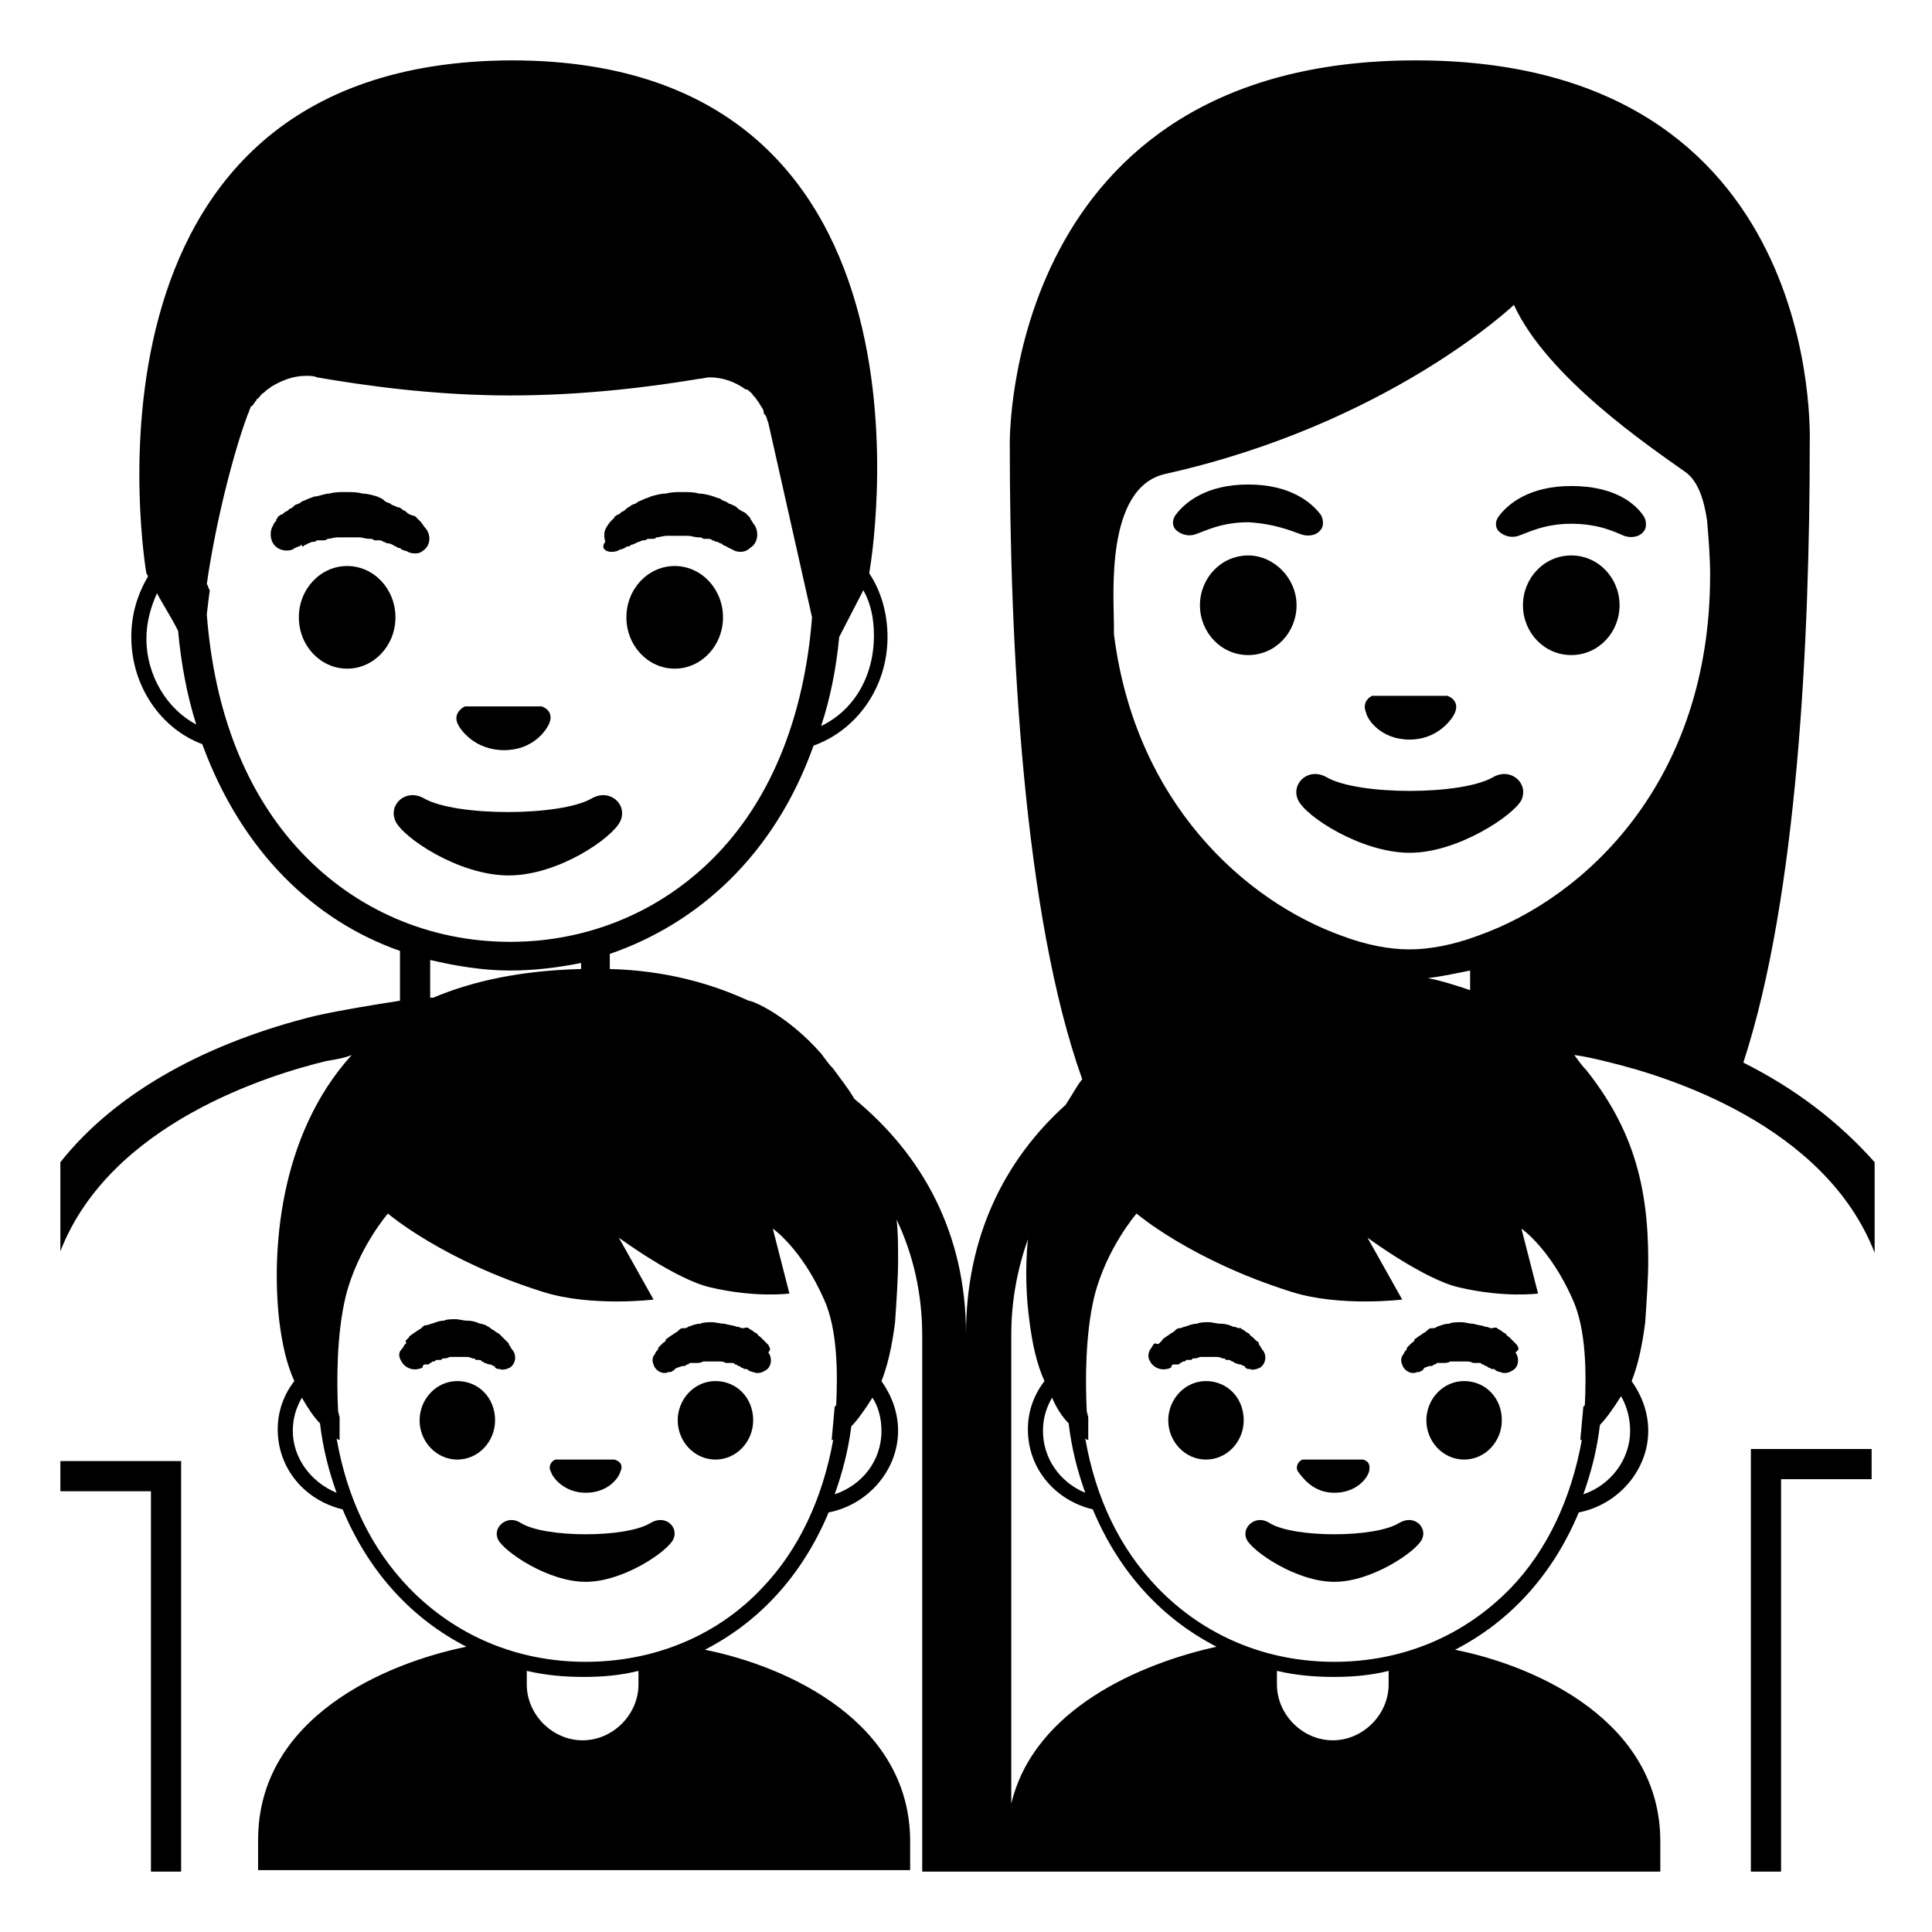 <svg width="128" height="128" xmlns="http://www.w3.org/2000/svg">
  <g>
    <path d="M115.5,70.4c3.6-11,4.4-28.1,4.4-41c0-0.4,1-25.4-26.1-25.4S66.9,29,66.9,29.4c0,13.3,0.9,31.2,4.8,42.1 c-0.4,0.5-0.7,1.1-1.1,1.7C66.5,76.9,64,82,64,88.4v0c0-6.7-2.9-11.9-7.4-15.6c-0.4-0.7-0.9-1.3-1.4-2c-0.3-0.3-0.5-0.6-0.8-1 c-2.2-2.5-4.5-3.5-4.8-3.5c-2.4-1.1-5.4-2-9.2-2.1v-1c5.8-2,10.9-6.5,13.5-13.8c2.8-1,4.9-3.8,4.9-7.2c0-1.5-0.4-3-1.2-4.2l0-0.1 c0,0,6.1-33.9-23.7-33.9C3.8,4.1,9.7,38,9.7,38s0.1,0.1,0.1,0.2c-0.7,1.2-1.1,2.5-1.1,4c0,3.3,2,6.1,4.7,7.1 C16,56.4,20.8,61,26.5,63v3.3c-1.9,0.3-3.8,0.6-5.6,1C14,69,7.8,72.2,4,77v5.9c3.3-8.5,13.9-11.7,17.6-12.6 c0.6-0.1,1.2-0.2,1.7-0.4c-4.9,5.4-5.3,13.2-4.8,17.6c0.2,1.6,0.5,2.9,1,4c-0.7,0.9-1.1,2-1.1,3.2c0,2.6,1.8,4.7,4.3,5.3 c1.8,4.3,4.7,7.3,8.2,9.1c-5.4,1.1-13.8,4.7-13.8,12.8c0,0,0,0.8,0,2h43.2c0-1,0-1.7,0-1.7V122c0-7.9-8.1-11.6-13.6-12.7 c3.5-1.8,6.4-4.8,8.2-9.1c2.6-0.5,4.6-2.8,4.6-5.4c0-1.2-0.4-2.3-1.1-3.3c0.4-1,0.7-2.3,0.9-3.9c0.1-1.5,0.2-2.9,0.2-4.1 c0-1,0-1.9-0.1-2.7c1.1,2.3,1.7,4.9,1.7,7.7V124h48.9c0-1,0-1.7,0-1.7V122c0-7.9-8.1-11.6-13.6-12.7c3.5-1.8,6.4-4.8,8.2-9.1 c2.6-0.5,4.6-2.8,4.6-5.4c0-1.2-0.4-2.3-1.1-3.3c0.4-1,0.7-2.3,0.9-3.9c0.1-1.5,0.2-2.9,0.2-4.1c0-5.1-1.1-8.8-4.1-12.6 c-0.3-0.3-0.5-0.6-0.8-1c0,0,0,0,0,0c0.8,0.1,1.6,0.3,2.4,0.5c3.7,0.9,14.2,4.1,17.5,12.6V77C121.8,74.3,118.9,72.1,115.5,70.4z M54.4,48.1c0.6-1.8,1-3.8,1.2-5.9l1.6-3.1c0.5,0.9,0.7,1.9,0.7,3C57.9,44.9,56.5,47.1,54.4,48.1z M9.7,42.3c0-1.1,0.3-2.1,0.7-3 c0.3,0.6,0.9,1.5,1.4,2.5C12,44,12.4,46.1,13,48C11.1,47,9.7,44.8,9.7,42.3z M13.7,40.7c0.1-0.9,0.2-1.6,0.2-1.6 c-0.1-0.1-0.1-0.3-0.2-0.4c0.6-4.2,1.8-8.8,2.7-11.2c0.1-0.2,0.1-0.3,0.2-0.5c0,0,0-0.1,0.1-0.1c0.1-0.1,0.2-0.3,0.3-0.4 c0,0,0-0.1,0.1-0.1c0.1-0.1,0.2-0.3,0.4-0.4c0,0,0,0,0.1-0.1c0.1-0.1,0.3-0.2,0.4-0.3c0,0,0,0,0,0c0.7-0.4,1.4-0.7,2.3-0.7 c0.2,0,0.5,0,0.7,0.1c2.9,0.5,7.6,1.2,12.8,1.2c5,0,9.5-0.6,12.5-1.1c0.2,0,0.5-0.1,0.7-0.1c0.9,0,1.7,0.3,2.4,0.8c0,0,0,0,0.1,0 c0.1,0.1,0.3,0.2,0.4,0.4c0,0,0.1,0.1,0.1,0.1c0.1,0.1,0.2,0.3,0.3,0.4c0,0.1,0.1,0.1,0.1,0.2c0.1,0.1,0.2,0.3,0.2,0.4 c0,0.1,0,0.1,0.1,0.2c0.1,0.1,0.1,0.3,0.2,0.5l2.9,12.9c-0.5,6.4-2.6,11.8-6.2,15.6c-3.6,3.8-8.5,5.9-13.8,5.9 c-5.3,0-10.2-2.1-13.8-5.9C16.3,52.6,14.2,47.2,13.7,40.7z M28.5,63.6c1.7,0.4,3.5,0.7,5.3,0.7c1.6,0,3.2-0.2,4.7-0.5v0.4 c-4,0.1-7.2,0.8-9.8,1.9c-0.1,0-0.1,0-0.2,0V63.6z M19.4,94.8c0-0.8,0.2-1.5,0.6-2.2c0.4,0.7,0.8,1.3,1.2,1.7 c0.2,1.7,0.6,3.2,1.1,4.6C20.6,98.2,19.4,96.6,19.4,94.8z M42.3,111.6c0,2-1.7,3.7-3.7,3.7c-2,0-3.7-1.7-3.7-3.7v-0.9 c1.3,0.3,2.5,0.4,3.8,0.4c1.2,0,2.4-0.1,3.6-0.4V111.6z M50.5,105.2c-3,3.2-7.2,4.9-11.7,4.9c-4.5,0-8.6-1.7-11.7-4.9 c-2.5-2.6-4.1-5.9-4.8-9.9c0.1,0.1,0.2,0.1,0.2,0.1v-1.5l-0.1-0.4c-0.1-2-0.1-5.1,0.5-7.6c0.8-3.2,2.8-5.5,2.8-5.5 s3.6,3.1,10.3,5.2c3.2,1,7.3,0.5,7.3,0.5L41,82c0,0,3.8,2.8,6.1,3.3c3,0.7,5.2,0.4,5.2,0.4l-1.1-4.3c0,0,1.9,1.3,3.4,4.7 c0.9,2,0.9,4.9,0.8,7l-0.1,0.1l-0.2,2.2c0,0,0,0,0,0s0,0,0,0l0,0c0,0,0,0,0.1,0C54.5,99.3,52.9,102.7,50.5,105.2z M58.4,94.8 c0,2-1.3,3.6-3.1,4.2c0.5-1.4,0.9-2.9,1.1-4.5c0.4-0.4,0.9-1.1,1.4-1.9C58.2,93.2,58.4,94,58.4,94.8z M94.6,64.8 c0.9-0.1,1.8-0.3,2.8-0.5v1.3C96.5,65.3,95.6,65,94.6,64.8z M97.9,62c-1.6,0.6-3.2,0.9-4.5,0.9c-1.4,0-2.9-0.3-4.5-0.9 c-6.4-2.3-13.7-8.8-15.1-20c0-0.2,0-0.4,0-0.6c0-1.9-0.6-9.1,3.4-10c14.8-3.3,23.1-11.2,23.1-11.2c2.2,4.8,9,9.4,11.4,11.1 c0.8,0.6,1.2,1.8,1.4,3.2c0.1,1.2,0.2,2.4,0.2,3.6C113.3,51.8,105,59.5,97.9,62z M70.8,94.3c0.2,1.7,0.6,3.2,1.1,4.6 c-1.7-0.7-2.8-2.3-2.8-4.1c0-0.8,0.2-1.5,0.6-2.2C70,93.3,70.4,93.9,70.8,94.3z M67,119.5V88.4c0-2.2,0.4-4.3,1.1-6.3 c-0.2,2.1-0.1,3.9,0.1,5.4c0.2,1.6,0.5,2.9,1,4c-0.7,0.9-1.1,2-1.1,3.2c0,2.6,1.8,4.7,4.3,5.3c1.8,4.3,4.7,7.3,8.2,9.1 C75.6,110.2,68.5,113.2,67,119.5z M92,111.6c0,2-1.7,3.7-3.7,3.7c-2,0-3.7-1.7-3.7-3.7v-0.9c1.3,0.3,2.5,0.4,3.8,0.4 c1.2,0,2.4-0.1,3.6-0.4V111.6z M100.1,105.2c-3.1,3.2-7.2,4.9-11.7,4.9c-4.5,0-8.6-1.7-11.7-4.9c-2.5-2.6-4.1-5.9-4.8-9.9 c0.1,0.1,0.2,0.1,0.2,0.1v-1.5L72,93.5c-0.1-2-0.1-5.1,0.5-7.6c0.8-3.2,2.8-5.5,2.8-5.5s3.6,3.1,10.3,5.2c3.2,1,7.3,0.5,7.3,0.5 L90.6,82c0,0,3.8,2.8,6.1,3.3c3,0.7,5.2,0.4,5.2,0.4l-1.1-4.3c0,0,1.9,1.3,3.4,4.7c0.9,2,0.9,4.9,0.8,7l-0.1,0.1l-0.2,2.2 c0,0,0,0,0,0s0,0,0,0l0,0c0,0,0,0,0.1,0C104.1,99.3,102.5,102.7,100.1,105.2z M108,94.8c0,1.9-1.3,3.6-3.1,4.2 c0.5-1.4,0.9-2.9,1.1-4.6c0.4-0.4,0.9-1.1,1.4-1.9C107.8,93.2,108,94,108,94.8z"/>
    <path d="M93.4,49c1.8,0,2.8-1.3,3-1.8c0.2-0.5,0-0.9-0.5-1.1c-0.1,0-0.1,0-0.2,0h-4.6c-0.1,0-0.1,0-0.2,0c-0.4,0.2-0.6,0.6-0.4,1.1 C90.6,47.7,91.5,49,93.4,49z"/>
    <path d="M82.7,36.8c-1.8,0-3.2,1.5-3.2,3.3s1.4,3.3,3.2,3.3s3.2-1.5,3.2-3.3S84.4,36.8,82.7,36.8z"/>
    <path d="M104.1,36.8c-1.8,0-3.2,1.5-3.2,3.3s1.4,3.3,3.2,3.3s3.2-1.5,3.2-3.3S105.9,36.8,104.1,36.8z"/>
    <path d="M86.2,35.4c0.6,0.2,1.1,0,1.3-0.3c0.2-0.2,0.2-0.7,0-1c-0.6-0.8-2-2-4.8-2s-4.2,1.2-4.8,2c-0.3,0.4-0.2,0.8,0,1 c0.2,0.2,0.7,0.5,1.3,0.3s1.7-0.8,3.5-0.8C84.5,34.7,85.6,35.2,86.2,35.4z"/>
    <path d="M104.1,32.2c-2.8,0-4.2,1.2-4.8,2c-0.3,0.4-0.2,0.8,0,1c0.2,0.2,0.7,0.5,1.3,0.3s1.7-0.8,3.5-0.8c1.9,0,3,0.6,3.5,0.8 c0.6,0.2,1.1,0,1.3-0.3c0.2-0.2,0.2-0.7,0-1C108.3,33.3,106.9,32.2,104.1,32.2z"/>
    <path d="M98.9,51.5c-2.1,1.2-8.9,1.2-11,0c-1.2-0.7-2.4,0.4-1.9,1.5c0.5,1.1,4.2,3.5,7.4,3.5c3.2,0,6.9-2.5,7.4-3.5 C101.3,51.9,100.1,50.8,98.9,51.5z"/>
    <path d="M88.4,98.9c1.5,0,2.2-1,2.3-1.4c0.1-0.4,0-0.7-0.4-0.8c0,0-0.1,0-0.2,0h-3.6c-0.1,0-0.1,0-0.2,0c-0.3,0.1-0.5,0.5-0.3,0.8 C86.3,97.9,87,98.9,88.4,98.9z"/>
    <path d="M77.7,90.4c0.1,0,0.1,0,0.1,0c0,0,0.1,0,0.2,0c0.1,0,0.1,0,0.2-0.1c0.1,0,0.1-0.1,0.2-0.1c0.1,0,0.1,0,0.2-0.1 c0,0,0.1,0,0.1,0c0,0,0.1,0,0.1,0c0.1,0,0.2,0,0.2-0.1c0.2,0,0.3,0,0.5-0.1c0.2,0,0.4,0,0.5,0c0.2,0,0.4,0,0.5,0 c0.2,0,0.3,0,0.5,0.1c0.1,0,0.2,0,0.2,0.1c0,0,0.1,0,0.1,0c0,0,0.1,0,0.1,0c0.1,0,0.1,0,0.2,0.1c0.1,0,0.1,0,0.2,0.1 c0.1,0,0.2,0.1,0.4,0.1l0.2,0.1c0,0,0.1,0,0.1,0.1c0.1,0.1,0.2,0.1,0.2,0.1l0.1,0c0.2,0.1,0.5,0,0.7-0.1c0.4-0.3,0.4-0.8,0.2-1.1 c0,0-0.1-0.1-0.2-0.3c0,0-0.1-0.1-0.1-0.2s-0.1-0.1-0.2-0.2s-0.1-0.1-0.2-0.2c-0.1-0.1-0.2-0.1-0.2-0.2c-0.1-0.1-0.2-0.1-0.3-0.2 c-0.1-0.1-0.2-0.1-0.3-0.2S82.2,88,82.1,88c-0.1,0-0.2-0.1-0.4-0.1c-0.2-0.1-0.5-0.2-0.8-0.2c-0.3,0-0.6-0.1-0.8-0.1 c-0.3,0-0.6,0-0.8,0.1c-0.3,0-0.5,0.1-0.8,0.2c-0.1,0-0.2,0.1-0.4,0.1c-0.1,0-0.2,0.1-0.3,0.2s-0.2,0.1-0.3,0.2l-0.3,0.2 c-0.1,0.1-0.2,0.1-0.2,0.2c-0.1,0.1-0.1,0.1-0.2,0.2S76.6,89,76.5,89c0,0-0.1,0.1-0.1,0.1c-0.1,0.2-0.2,0.3-0.2,0.3l0,0 c-0.1,0.2-0.2,0.5,0,0.8c0.2,0.4,0.7,0.6,1.1,0.5c0,0,0.1,0,0.3-0.1C77.6,90.5,77.6,90.5,77.7,90.4z"/>
    <path d="M100.5,89.1c0,0-0.1-0.1-0.1-0.1c-0.1-0.1-0.1-0.1-0.2-0.2s-0.1-0.1-0.2-0.2s-0.2-0.1-0.2-0.2c-0.1-0.1-0.2-0.1-0.3-0.2 c-0.1-0.1-0.2-0.1-0.3-0.2S98.9,88,98.8,88c-0.1,0-0.2-0.1-0.4-0.1c-0.2-0.1-0.5-0.1-0.8-0.2c-0.3,0-0.5-0.1-0.8-0.1 c-0.3,0-0.6,0-0.8,0.1c-0.3,0-0.5,0.1-0.8,0.2c-0.1,0.1-0.2,0.1-0.4,0.1c-0.1,0-0.2,0.1-0.3,0.2c-0.1,0.1-0.2,0.1-0.3,0.2l-0.3,0.2 c-0.1,0.1-0.2,0.1-0.2,0.2s-0.1,0.1-0.2,0.2c-0.1,0.1-0.1,0.1-0.2,0.2s-0.1,0.1-0.1,0.2c-0.2,0.2-0.2,0.3-0.2,0.3 c-0.2,0.2-0.2,0.5-0.1,0.7c0.1,0.4,0.6,0.7,1,0.5l0.1,0c0,0,0.1,0,0.2-0.1c0,0,0.1,0,0.1-0.1l0.1-0.1c0.1,0,0.2-0.1,0.4-0.1 c0.1,0,0.1,0,0.2-0.1c0.1,0,0.1,0,0.2-0.1c0,0,0.1,0,0.1,0c0,0,0.1,0,0.1,0c0.1,0,0.2,0,0.2,0c0.2,0,0.3,0,0.5-0.1 c0.2,0,0.4,0,0.5,0c0.2,0,0.4,0,0.5,0c0.2,0,0.3,0,0.5,0.1c0.1,0,0.2,0,0.2,0c0,0,0.1,0,0.1,0c0,0,0.1,0,0.1,0c0.1,0,0.1,0,0.2,0.1 c0.1,0,0.1,0,0.2,0.1c0.1,0,0.1,0,0.2,0.1c0,0,0.1,0,0.2,0.1c0,0,0.1,0,0.1,0c0.1,0,0.1,0,0.2,0.1c0.2,0.1,0.3,0.1,0.3,0.1v0 c0.2,0.1,0.5,0.1,0.8-0.1c0.4-0.2,0.5-0.8,0.2-1.2C100.7,89.4,100.6,89.3,100.5,89.1z"/>
    <path d="M79.9,91.5c-1.4,0-2.5,1.2-2.5,2.6c0,1.4,1.1,2.6,2.5,2.6s2.5-1.2,2.5-2.6C82.4,92.6,81.3,91.5,79.9,91.5z"/>
    <path d="M97,91.5c-1.4,0-2.5,1.2-2.5,2.6c0,1.4,1.1,2.6,2.5,2.6s2.5-1.2,2.5-2.6C99.5,92.6,98.4,91.5,97,91.5z"/>
    <path d="M92.7,100.9c-1.6,1-7,1-8.6,0c-0.9-0.6-1.9,0.3-1.5,1.1c0.4,0.8,3.3,2.8,5.8,2.8c2.5,0,5.4-2,5.8-2.8 C94.6,101.2,93.7,100.3,92.7,100.9z"/>
    <path d="M38.8,98.9c1.5,0,2.2-1,2.3-1.4c0.2-0.4,0-0.7-0.4-0.8c0,0-0.1,0-0.2,0H37c-0.1,0-0.1,0-0.2,0c-0.3,0.1-0.5,0.5-0.3,0.8 C36.6,97.9,37.4,98.9,38.8,98.9z"/>
    <path d="M28.1,90.4c0,0,0.1,0,0.1,0c0,0,0.1,0,0.1,0c0.1,0,0.1,0,0.2-0.1c0.1,0,0.1-0.1,0.2-0.1c0.1,0,0.1,0,0.2-0.1 c0,0,0.1,0,0.1,0s0.1,0,0.1,0c0.1,0,0.2,0,0.2-0.1c0.2,0,0.3,0,0.5-0.1c0.2,0,0.3,0,0.5,0c0.2,0,0.4,0,0.5,0c0.2,0,0.3,0,0.5,0.1 c0.1,0,0.2,0,0.2,0.1c0,0,0.1,0,0.1,0c0,0,0.1,0,0.1,0c0.1,0,0.2,0,0.2,0.1c0.1,0,0.1,0,0.2,0.1c0.1,0,0.2,0.1,0.4,0.1l0.2,0.1 c0,0,0.1,0,0.1,0.1c0.1,0.1,0.2,0.1,0.2,0.1l0.1,0c0.2,0.1,0.5,0,0.7-0.1c0.4-0.3,0.4-0.8,0.2-1.1c0,0-0.1-0.1-0.2-0.3 c0,0-0.1-0.1-0.1-0.2c0,0-0.1-0.1-0.2-0.2s-0.1-0.1-0.2-0.2c-0.1-0.1-0.1-0.1-0.2-0.2c-0.1-0.1-0.2-0.1-0.3-0.2 c-0.1-0.1-0.2-0.1-0.3-0.2c-0.1-0.1-0.2-0.1-0.3-0.2c-0.1,0-0.2-0.1-0.4-0.1c-0.2-0.1-0.5-0.2-0.8-0.2c-0.3,0-0.6-0.1-0.8-0.1 c-0.3,0-0.6,0-0.8,0.1c-0.3,0-0.5,0.1-0.8,0.2c-0.1,0-0.2,0.1-0.4,0.1c-0.1,0-0.2,0.1-0.3,0.2s-0.2,0.1-0.3,0.2l-0.3,0.2 c-0.1,0.1-0.2,0.1-0.2,0.2c-0.1,0.1-0.1,0.1-0.2,0.2S27,89,26.9,89c0,0-0.1,0.1-0.1,0.1c-0.1,0.2-0.2,0.3-0.2,0.3v0 c-0.2,0.2-0.2,0.5,0,0.8c0.2,0.4,0.7,0.6,1.1,0.5c0,0,0.1,0,0.3-0.1C28,90.5,28,90.5,28.1,90.4z"/>
    <path d="M50.9,89.1c0,0-0.1-0.1-0.1-0.1c-0.1-0.1-0.1-0.1-0.2-0.2s-0.1-0.1-0.2-0.2c-0.1-0.1-0.2-0.1-0.2-0.2 c-0.1-0.1-0.2-0.1-0.3-0.2c-0.1-0.1-0.2-0.1-0.3-0.2S49.3,88,49.2,88c-0.1,0-0.2-0.1-0.4-0.1c-0.2-0.1-0.5-0.1-0.8-0.2 c-0.3,0-0.6-0.1-0.8-0.1c-0.3,0-0.6,0-0.8,0.1c-0.3,0-0.5,0.1-0.8,0.2c-0.1,0.1-0.2,0.1-0.4,0.1c-0.1,0-0.2,0.1-0.3,0.2 s-0.2,0.1-0.3,0.2l-0.3,0.2c-0.1,0.1-0.2,0.1-0.2,0.2s-0.1,0.1-0.2,0.2c-0.1,0.1-0.1,0.1-0.2,0.2s-0.1,0.1-0.1,0.2 c-0.2,0.2-0.2,0.3-0.2,0.3c-0.2,0.2-0.2,0.5-0.1,0.7c0.1,0.4,0.6,0.7,1,0.5l0.1,0c0,0,0.1,0,0.2-0.1c0,0,0.1,0,0.1-0.1l0.2-0.1 c0.1,0,0.2-0.1,0.4-0.1c0.1,0,0.1,0,0.2-0.1c0.1,0,0.1,0,0.2-0.1c0,0,0.1,0,0.1,0c0,0,0.1,0,0.1,0c0.1,0,0.2,0,0.2,0 c0.2,0,0.3,0,0.5-0.1c0.2,0,0.4,0,0.5,0c0.2,0,0.4,0,0.5,0c0.2,0,0.3,0,0.5,0.1c0.1,0,0.2,0,0.2,0c0,0,0.1,0,0.1,0c0,0,0.1,0,0.1,0 c0.1,0,0.1,0,0.2,0.1c0.1,0,0.1,0,0.2,0.1c0.1,0,0.1,0,0.2,0.1c0,0,0.1,0,0.2,0.1c0,0,0.1,0,0.1,0c0.1,0,0.1,0,0.2,0.1 c0.2,0.1,0.3,0.1,0.3,0.1l0,0c0.2,0.1,0.5,0.1,0.8-0.1c0.4-0.2,0.5-0.8,0.2-1.2C51.1,89.4,51,89.3,50.9,89.1z"/>
    <path d="M30.3,91.5c-1.4,0-2.5,1.2-2.5,2.6c0,1.4,1.1,2.6,2.5,2.6s2.5-1.2,2.5-2.6C32.8,92.6,31.7,91.5,30.3,91.5z"/>
    <path d="M47.4,91.5c-1.4,0-2.5,1.2-2.5,2.6c0,1.4,1.1,2.6,2.5,2.6s2.5-1.2,2.5-2.6C49.9,92.6,48.8,91.5,47.4,91.5z"/>
    <path d="M43.1,100.9c-1.6,1-7,1-8.6,0c-0.9-0.6-1.9,0.3-1.5,1.1c0.4,0.8,3.3,2.8,5.8,2.8c2.5,0,5.4-2,5.8-2.8 C45,101.2,44.1,100.3,43.1,100.9z"/>
    <path d="M4,98.8h6V124h2c0-7.2,0-27.2,0-27.2H4V98.8z"/>
    <polygon points="116,124 118,124 118,98 124,98 124,96 116,96 "/>
    <path d="M20,36.2c0.1,0,0.1,0,0.2-0.1c0.1,0,0.2-0.1,0.2-0.1c0.1,0,0.2-0.1,0.3-0.1c0.1,0,0.2,0,0.3-0.1c0.1,0,0.1,0,0.2,0l0.2,0 c0.1,0,0.2,0,0.3-0.1c0.2,0,0.4-0.1,0.7-0.1c0.2,0,0.5,0,0.7,0c0.2,0,0.5,0,0.7,0c0.2,0,0.4,0.1,0.7,0.1c0.1,0,0.2,0,0.3,0.1l0.1,0 c0.1,0,0.1,0,0.2,0c0.1,0,0.2,0,0.3,0.1c0.1,0,0.2,0.1,0.3,0.1c0.2,0,0.3,0.1,0.5,0.2c0.1,0,0.1,0.1,0.2,0.1c0.1,0,0.1,0,0.2,0.1 c0.2,0.1,0.3,0.1,0.3,0.1l0.2,0.1c0.3,0.1,0.7,0.1,0.9-0.1c0.5-0.3,0.6-1,0.2-1.5c0,0-0.1-0.1-0.3-0.4c0,0-0.1-0.1-0.2-0.2 c-0.1-0.1-0.1-0.1-0.2-0.2C27.1,34.1,27,34,27,34c-0.1-0.1-0.2-0.2-0.3-0.2c-0.1-0.1-0.2-0.2-0.4-0.2c-0.1-0.1-0.3-0.1-0.4-0.2 c-0.1-0.1-0.3-0.1-0.4-0.2C25.3,33,25.2,33,25,32.9c-0.3-0.1-0.7-0.2-1-0.2c-0.3-0.1-0.7-0.1-1.1-0.1c-0.4,0-0.7,0-1.1,0.1 c-0.3,0-0.7,0.2-1,0.2c-0.2,0.1-0.3,0.1-0.5,0.2c-0.2,0.1-0.3,0.1-0.4,0.2c-0.1,0.1-0.3,0.1-0.4,0.2c-0.1,0.1-0.2,0.2-0.3,0.2 c-0.1,0.1-0.2,0.2-0.3,0.2c-0.1,0.1-0.2,0.2-0.3,0.2c-0.1,0.1-0.2,0.1-0.2,0.2c-0.1,0.1-0.1,0.1-0.1,0.2c-0.2,0.2-0.2,0.3-0.2,0.3 c-0.2,0.3-0.2,0.7-0.1,1c0.2,0.6,0.9,0.8,1.4,0.6c0,0,0.1-0.1,0.4-0.2c0.1,0,0.1-0.1,0.2-0.1L20,36.2z"/>
    <path d="M40.9,36.5l0.2-0.1c0,0,0.1,0,0.3-0.1c0,0,0.1-0.1,0.2-0.1c0.1,0,0.1,0,0.2-0.1c0.1,0,0.3-0.1,0.5-0.2 c0.1,0,0.2-0.1,0.3-0.1c0.1,0,0.2,0,0.3-0.1c0,0,0.1,0,0.2,0l0.1,0c0.1,0,0.2,0,0.3-0.1c0.2,0,0.4-0.1,0.7-0.1c0.2,0,0.5,0,0.7,0 c0.2,0,0.5,0,0.7,0c0.2,0,0.4,0.1,0.7,0.1c0.1,0,0.2,0,0.3,0.1l0.1,0c0.1,0,0.1,0,0.2,0c0.1,0,0.2,0,0.3,0.1c0.1,0,0.2,0.1,0.3,0.1 c0.1,0,0.2,0.1,0.2,0.1c0.1,0,0.1,0,0.2,0.1s0.1,0,0.2,0.1c0.1,0,0.1,0.1,0.2,0.1c0.2,0.1,0.4,0.2,0.4,0.2c0.3,0.1,0.7,0.1,1-0.2 c0.5-0.3,0.6-1,0.3-1.5c0,0-0.1-0.1-0.2-0.3c0,0-0.1-0.1-0.1-0.2c-0.1-0.1-0.1-0.1-0.2-0.2c-0.1-0.1-0.2-0.2-0.3-0.2 c-0.1-0.1-0.2-0.1-0.3-0.2c-0.1-0.1-0.2-0.2-0.3-0.2c-0.1-0.1-0.3-0.1-0.4-0.2c-0.1-0.1-0.3-0.1-0.4-0.2c-0.1-0.1-0.3-0.1-0.5-0.2 c-0.3-0.1-0.7-0.2-1-0.2c-0.3-0.1-0.7-0.1-1.1-0.1c-0.4,0-0.7,0-1.1,0.1c-0.3,0-0.7,0.1-1,0.2c-0.2,0.1-0.3,0.1-0.5,0.2 s-0.3,0.1-0.4,0.2c-0.1,0.1-0.3,0.1-0.4,0.2c-0.1,0.1-0.2,0.1-0.3,0.2s-0.2,0.2-0.3,0.2c-0.1,0.1-0.2,0.2-0.3,0.2 c-0.1,0.1-0.2,0.1-0.2,0.2c-0.1,0.1-0.1,0.1-0.2,0.2c-0.2,0.2-0.3,0.4-0.3,0.4c-0.2,0.3-0.2,0.6-0.1,1 C39.7,36.4,40.3,36.7,40.9,36.5z"/>
    <ellipse cx="23" cy="40.9" rx="3.2" ry="3.4"/>
    <ellipse cx="44.7" cy="40.9" rx="3.2" ry="3.4"/>
    <path d="M41.1,54.4c0.5-1.1-0.7-2.2-1.9-1.5c-2.1,1.2-9,1.2-11.1,0c-1.2-0.7-2.4,0.4-1.9,1.5c0.5,1.1,4.2,3.6,7.5,3.6 S40.6,55.5,41.1,54.4z"/>
    <path d="M33.4,49.7c1.9,0,2.8-1.3,3-1.8c0.2-0.5,0-0.9-0.5-1.1c-0.1,0-0.1,0-0.2,0H31c-0.1,0-0.1,0-0.2,0c-0.4,0.2-0.7,0.6-0.5,1.1 C30.5,48.4,31.5,49.7,33.4,49.7z"/>
  </g>
</svg>
